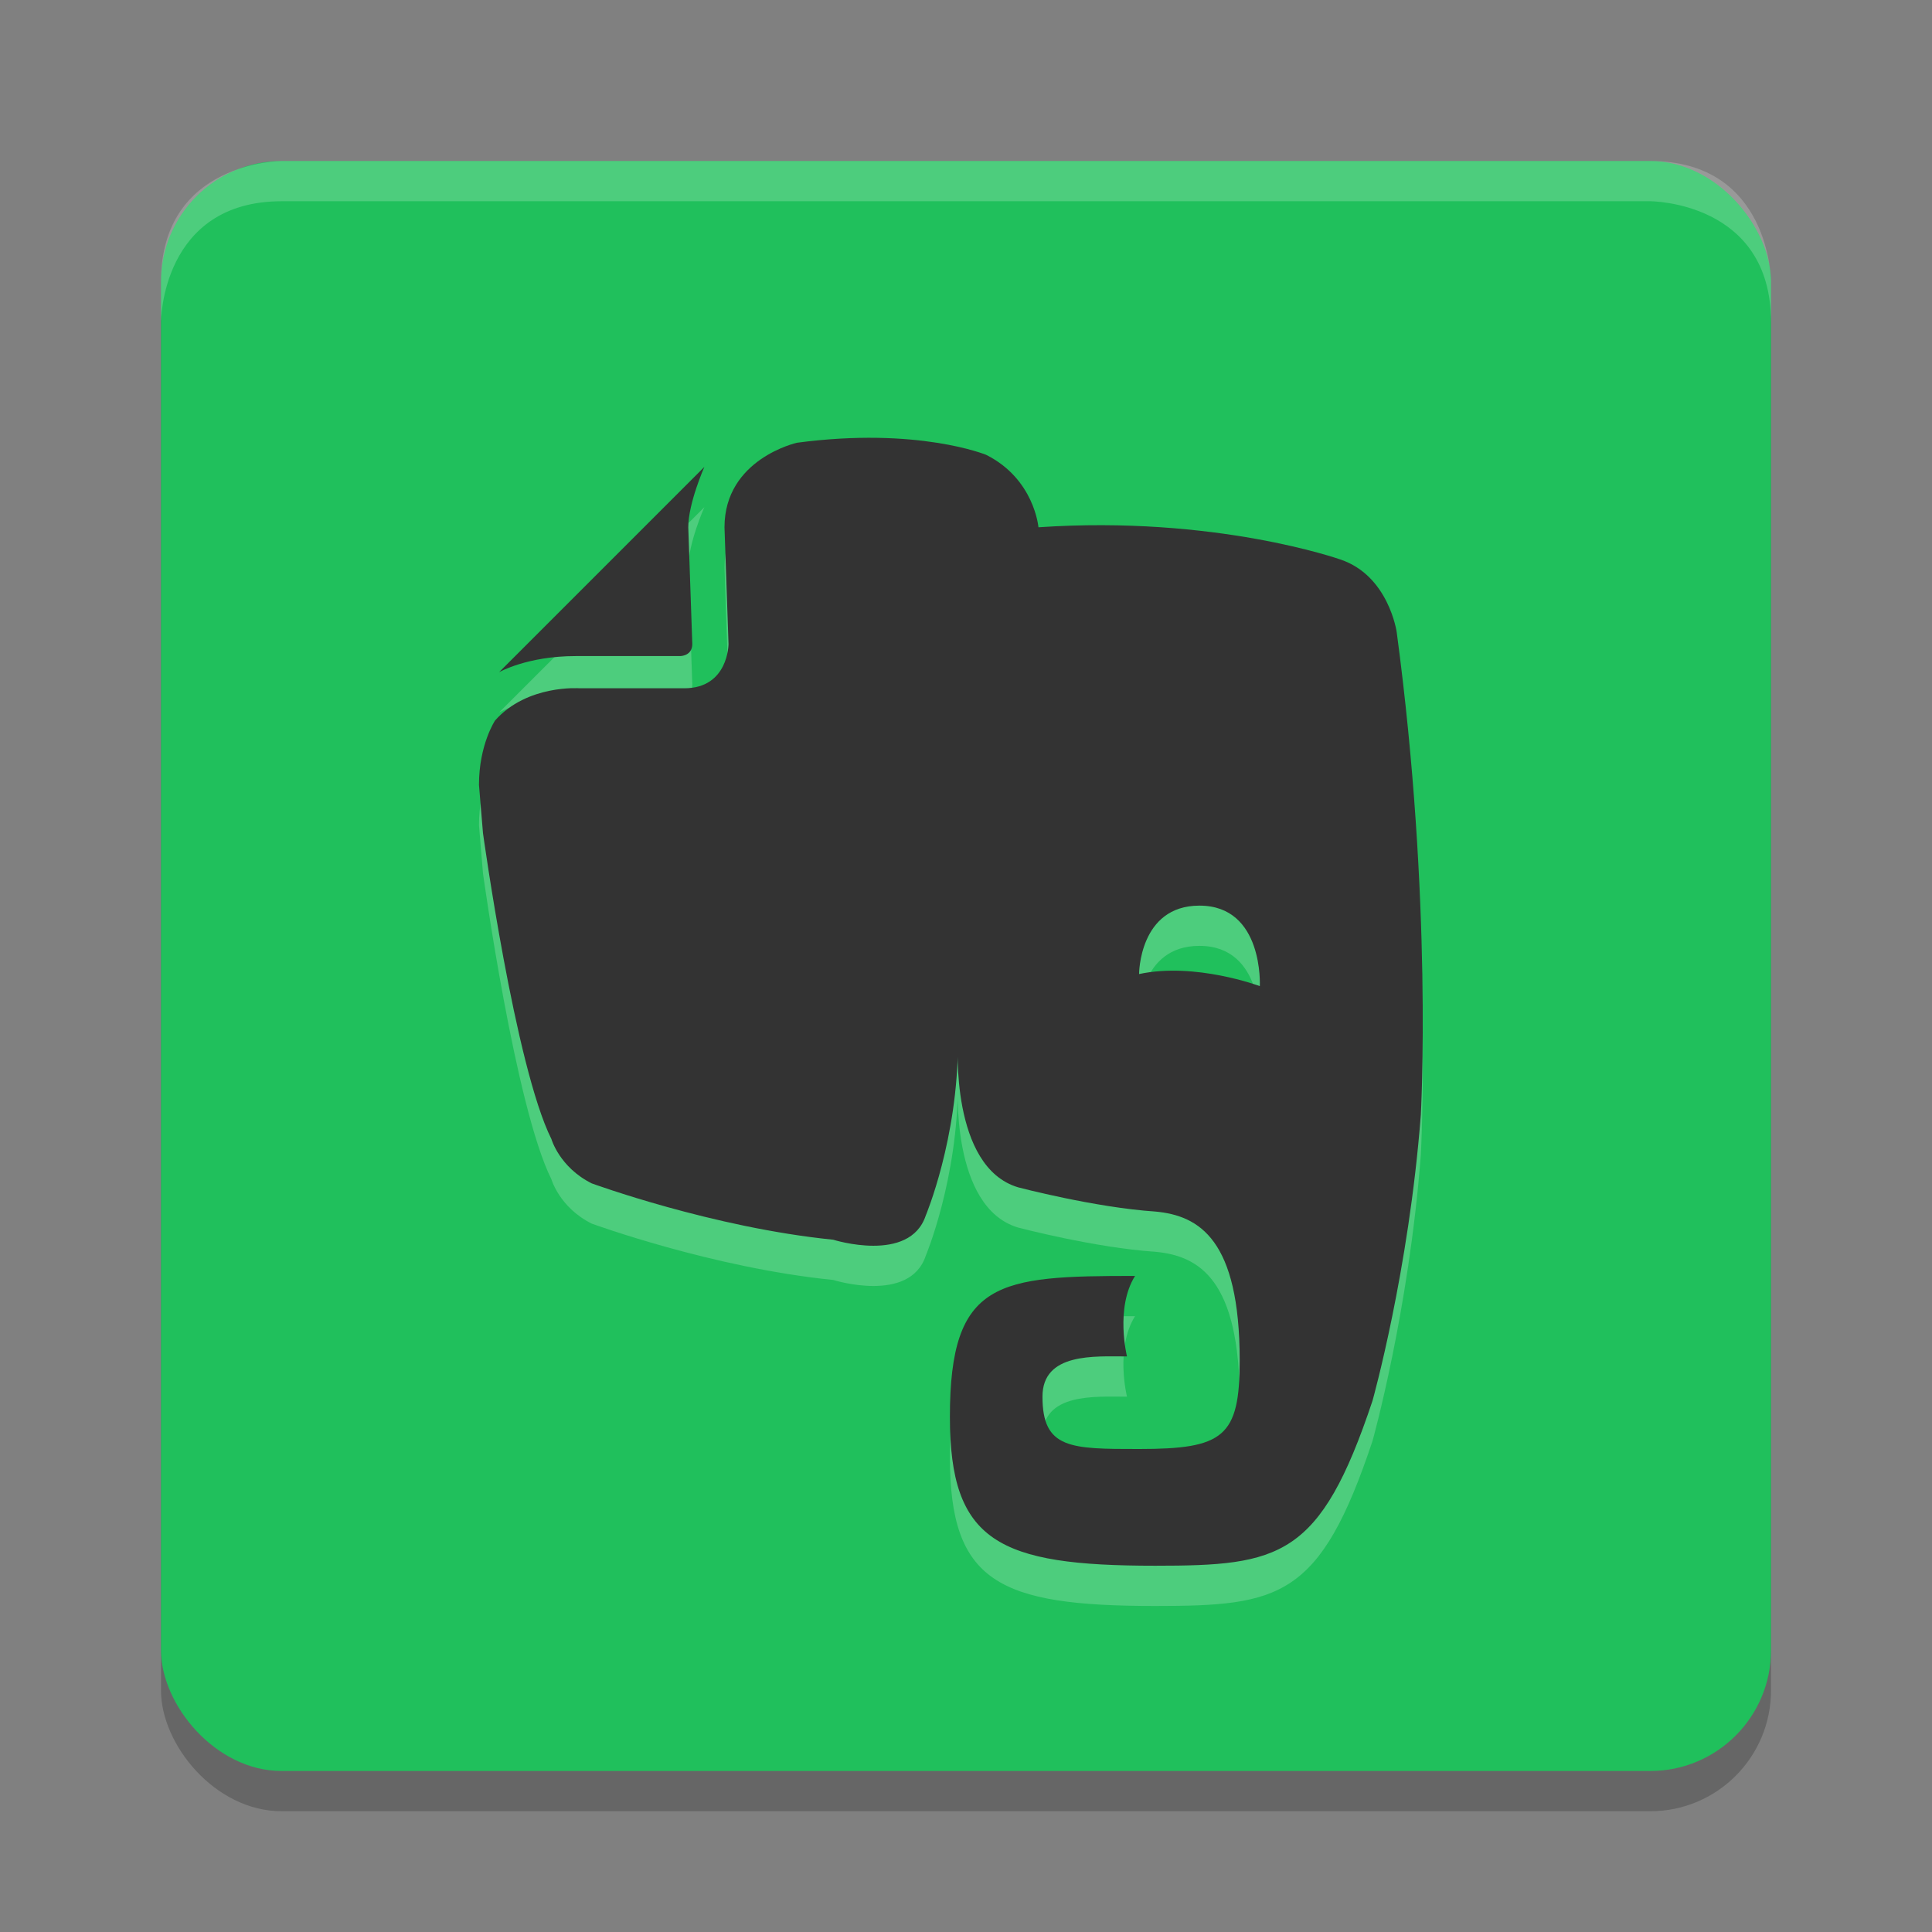 <svg height="48" width="48" xmlns="http://www.w3.org/2000/svg" xmlns:xlink="http://www.w3.org/1999/xlink"><rect width="100%" height="100%" fill="#808080" stroke="none"/><rect height="40" opacity=".2" rx="3" width="40" x="4" y="5"/><rect fill="#20c05c" height="40" rx="3" width="40" x="4" y="4"/><g fill="#fff" opacity=".2"><path d="m7 4s-3 0-3 3v1s0-3 3-3h34s3 0 3 3v-1s0-3-3-3z"/><use xlink:href="#a" y="1"/></g><g fill="#333"><path id="a" d="m28.3 24.2s0-1.7 1.5-1.7c1.6 0 1.5 2 1.5 2s-1.6-.6-3-.3zm6.4-8.5s-.2-1.4-1.4-1.8c0 0-3.1-1.1-7.5-.8 0 0-.1-1.2-1.3-1.8 0 0-1.7-.7-4.7-.3 0 0-1.8.4-1.8 2.1l.1 2.9s0 1.1-1.1 1.1h-2.6s-1.3-.1-2.1.8c0 0-.4.6-.4 1.6l.1 1.2s.8 5.8 1.7 7.6c0 0 .2.7 1 1.1 0 0 3 1.1 6 1.4 0 0 1.9.6 2.3-.6 0 0 .8-1.9.8-4.3 0 0-.2 3.1 1.5 3.6 0 0 1.9.5 3.4.6 1.1.1 2.1.7 2.1 3.7 0 1.9-.4 2.2-2.5 2.2-1.7 0-2.4 0-2.4-1.3 0-1.1 1.3-1 2.1-1 0 0-.3-1.2.2-2-3.4 0-4.6.1-4.6 3.5 0 3.1 1.2 3.7 5.1 3.7 3.1 0 4.1-.2 5.4-4.1 0 0 .9-3.2 1.2-7.1 0 0 .3-5.3-.6-12zm-17.8.6s.3 0 .3-.3l-.1-2.9c0-.6.4-1.5.4-1.5l-5.1 5.1s.7-.4 1.9-.4"/></g></svg>